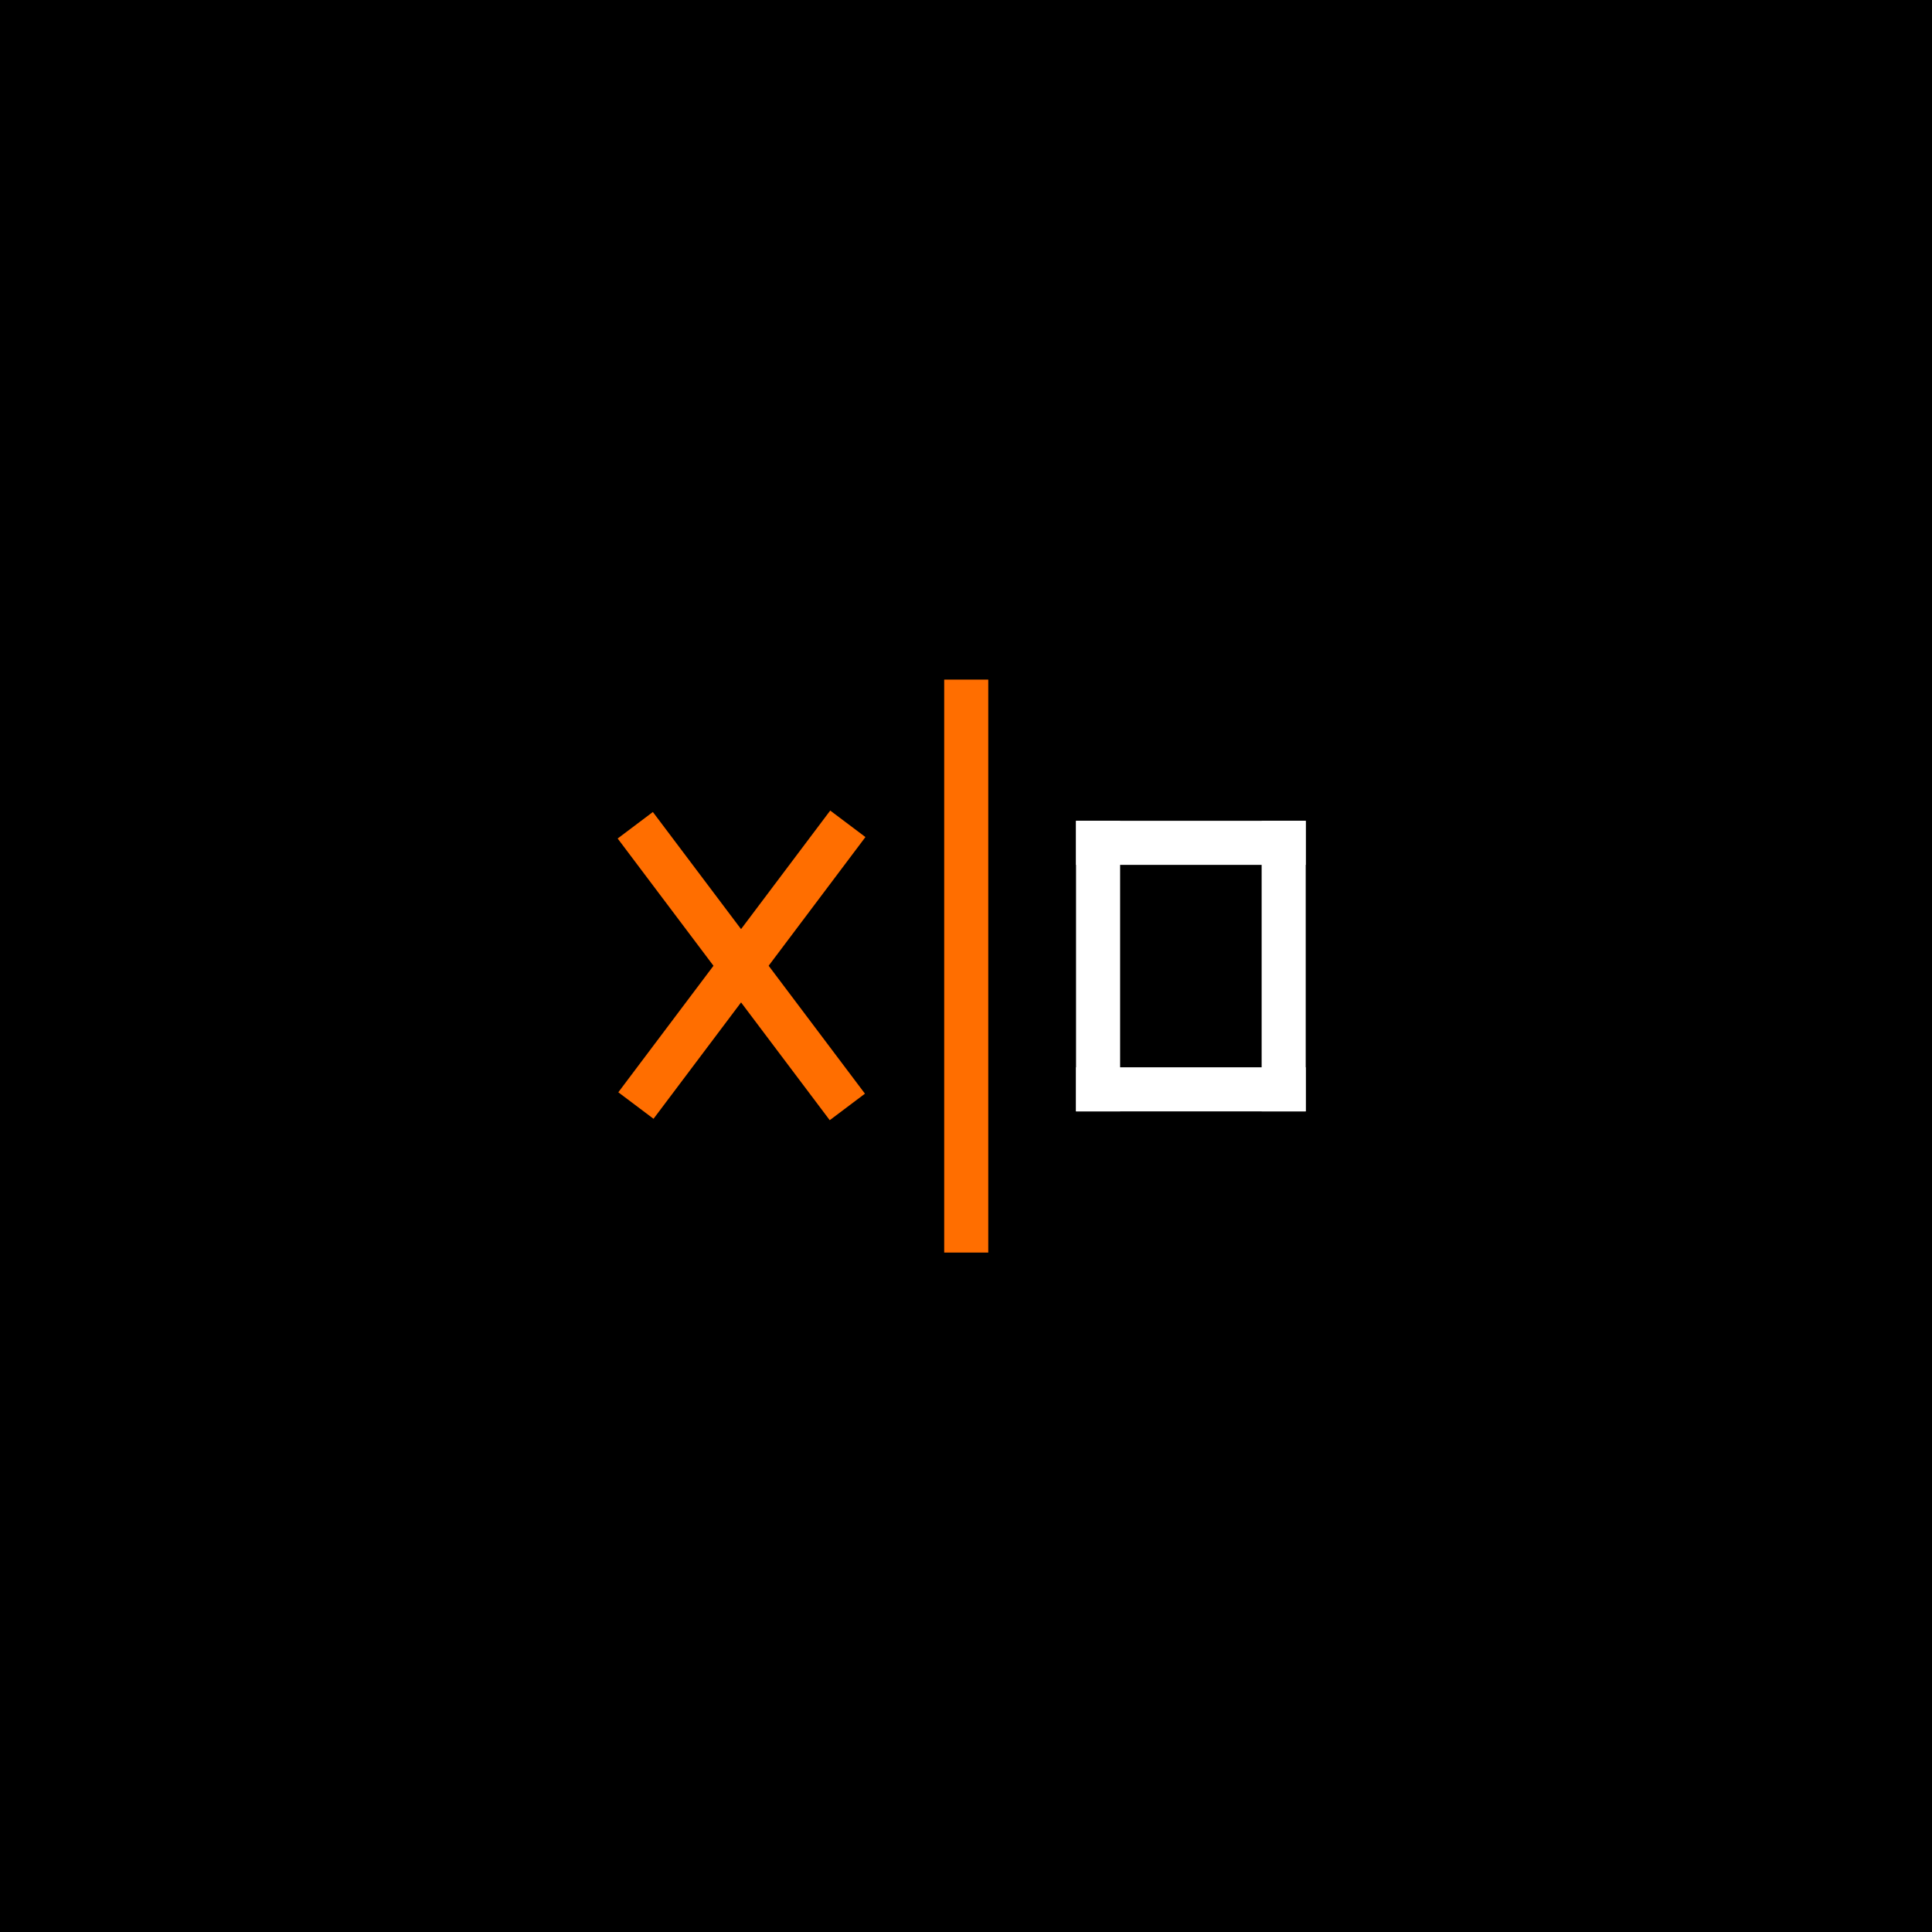<?xml version="1.0" encoding="UTF-8" standalone="no"?>
<!-- Created with Inkscape (http://www.inkscape.org/) -->

<svg
   width="135.467mm"
   height="135.467mm"
   viewBox="0 0 135.467 135.467"
   version="1.1"
   id="svg5"
   xml:space="preserve"
   inkscape:version="1.2.2 (b0a8486541, 2022-12-01)"
   sodipodi:docname="Logo Circle.svg"
   xmlns:inkscape="http://www.inkscape.org/namespaces/inkscape"
   xmlns:sodipodi="http://sodipodi.sourceforge.net/DTD/sodipodi-0.dtd"
   xmlns="http://www.w3.org/2000/svg"
   xmlns:svg="http://www.w3.org/2000/svg"><rect x="0" y="0" width="135.467" height="135.467" fill="#333333" stroke="none"/><sodipodi:namedview
     id="namedview7"
     pagecolor="#ffffff"
     bordercolor="#000000"
     borderopacity="0.25"
     inkscape:showpageshadow="2"
     inkscape:pageopacity="0.0"
     inkscape:pagecheckerboard="0"
     inkscape:deskcolor="#d1d1d1"
     inkscape:document-units="mm"
     showgrid="false"
     inkscape:zoom="0.70199214"
     inkscape:cx="167.38079"
     inkscape:cy="477.92558"
     inkscape:window-width="1920"
     inkscape:window-height="1016"
     inkscape:window-x="0"
     inkscape:window-y="0"
     inkscape:window-maximized="1"
     inkscape:current-layer="g3770" /><defs
     id="defs2" /><g
     inkscape:label="Layer 1"
     inkscape:groupmode="layer"
     id="layer1"
     transform="translate(-228.513,-22.724)"><g
       id="g3770"
       transform="translate(583.796,-119.043)"><rect
         style="fill:#000000;fill-opacity:1;stroke:none;stroke-width:1.149;stroke-opacity:1"
         id="rect2898-3-0"
         width="135.467"
         height="135.467"
         x="-355.283"
         y="141.767"
         rx="0"
         ry="67.733" /><g
         id="g2844-1-4"
         transform="matrix(1.168,0,0,1.168,-475.385,33.294)"><g
           id="g2416-1-0"
           transform="translate(45.712,19.215)"><rect
             style="fill:#ff6e00;fill-opacity:1;stroke:none;stroke-width:0.707"
             id="rect300-5-49-9"
             width="2.646"
             height="34.396"
             x="113.797"
             y="114.454"
             ry="0"
             rx="1.323" /><g
             id="g2379-5-2"
             transform="translate(26.387,0.01)"><g
               id="g2360-9-4"
               transform="translate(0,1.5982025e-5)"><rect
                 style="fill:#ffffff;fill-opacity:1;stroke:none;stroke-width:0.503"
                 id="rect300-5-8-0-9"
                 width="2.646"
                 height="17.444"
                 x="95.325"
                 y="122.92"
                 ry="0"
                 rx="1.323" /><rect
                 style="fill:#ffffff;fill-opacity:1;stroke:none;stroke-width:0.503"
                 id="rect300-5-8-5-93-2"
                 width="2.646"
                 height="17.444"
                 x="106.467"
                 y="122.92"
                 ry="0"
                 rx="1.323" /></g><g
               id="g2356-4-9"><rect
                 style="fill:#ffffff;fill-opacity:1;stroke:none;stroke-width:0.447"
                 id="rect300-5-8-5-9-0-1"
                 width="2.646"
                 height="13.788"
                 x="122.92"
                 y="-109.113"
                 ry="0"
                 rx="1.323"
                 transform="rotate(90)" /><rect
                 style="fill:#ffffff;fill-opacity:1;stroke:none;stroke-width:0.447"
                 id="rect300-5-8-5-9-4-7-0"
                 width="2.646"
                 height="13.788"
                 x="137.718"
                 y="-109.113"
                 ry="0"
                 rx="1.323"
                 transform="rotate(90)" /></g></g><g
             id="g2193-5-9"
             transform="translate(-28.687,-1.036)"><rect
               style="fill:#ff6e00;fill-opacity:1;stroke:none;stroke-width:0.554"
               id="rect300-5-4-7-3"
               width="2.646"
               height="21.167"
               x="22.966"
               y="173.795"
               ry="0"
               rx="1.323"
               transform="rotate(-36.976)" /><rect
               style="fill:#ff6e00;fill-opacity:1;stroke:none;stroke-width:0.554"
               id="rect300-5-4-5-5-0"
               width="2.646"
               height="21.167"
               x="-185.231"
               y="17.044"
               ry="0"
               rx="1.323"
               transform="matrix(-0.799,-0.601,-0.601,0.799,0,0)" /></g></g></g></g></g></svg>
